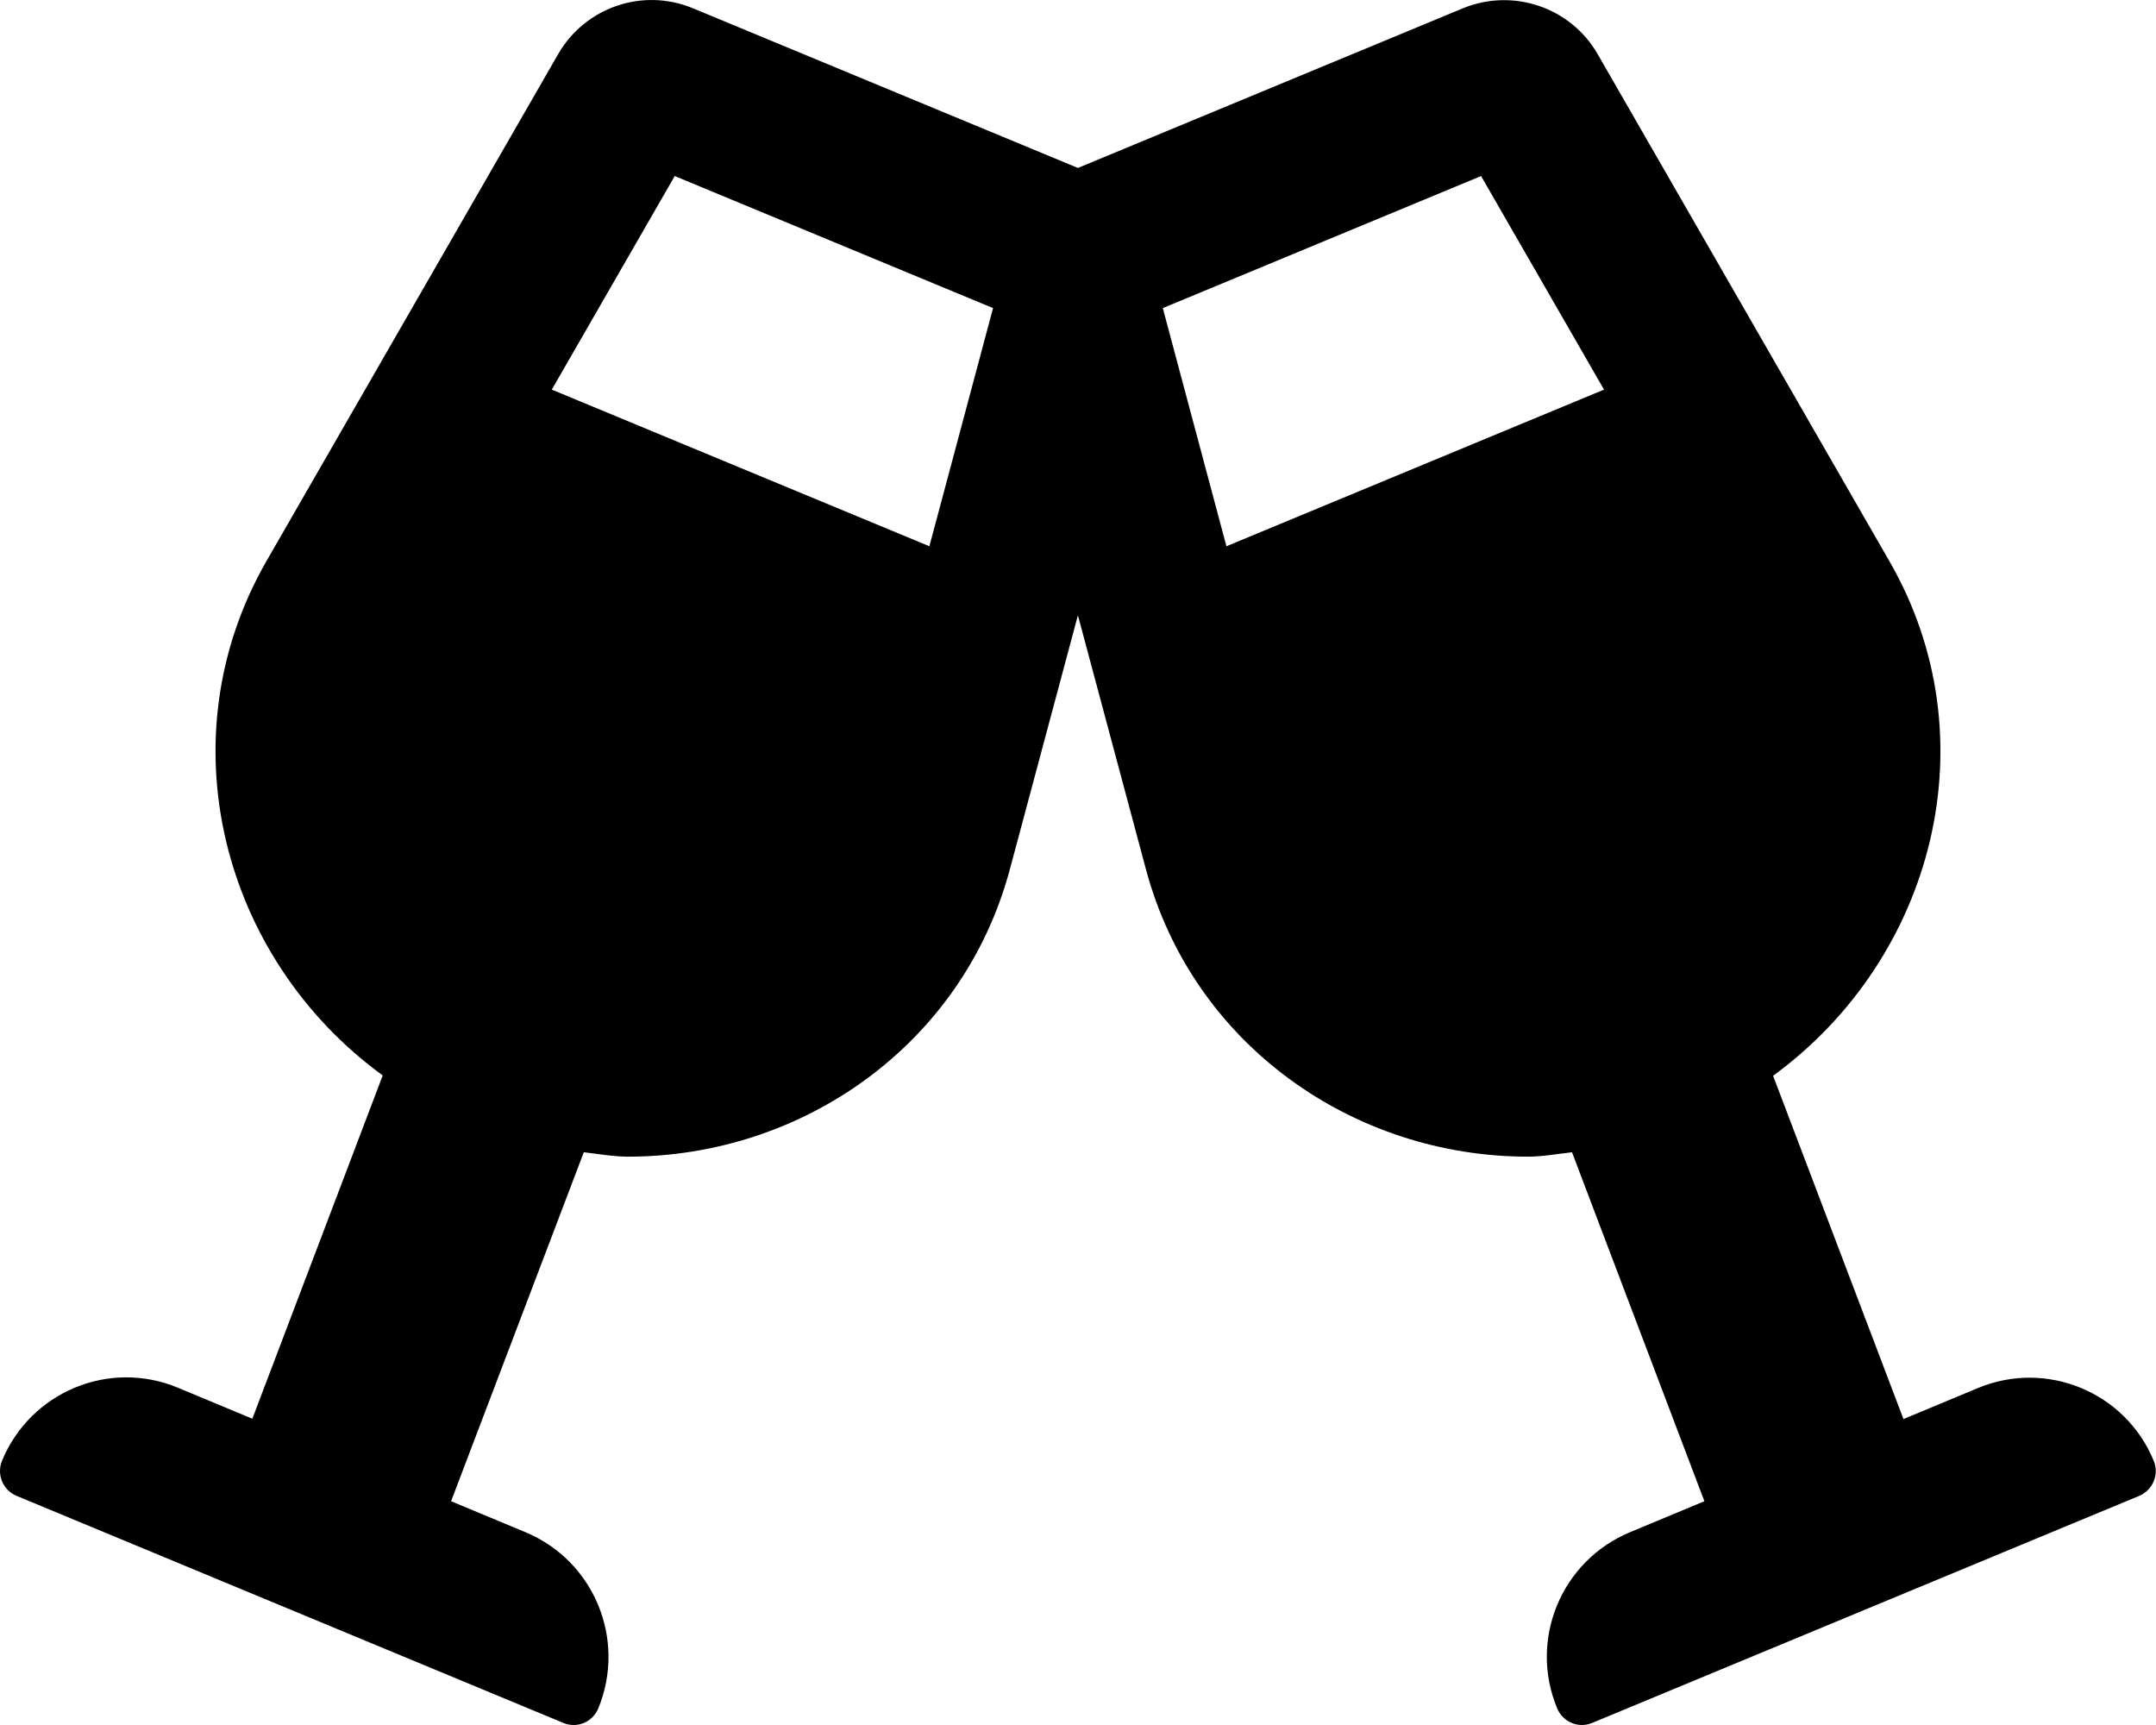 <svg width="45" height="36" viewBox="0 0 45 36" fill="none" xmlns="http://www.w3.org/2000/svg">
<path d="M44.953 30.487C44.362 29.053 42.717 28.371 41.283 28.968L39.729 29.615L37.008 22.451C40.376 19.991 41.564 15.4 39.434 11.709L33.346 1.129C32.783 0.152 31.581 -0.256 30.534 0.173L22.498 3.505L14.463 0.173C13.415 -0.263 12.213 0.152 11.65 1.129L5.562 11.709C3.439 15.4 4.62 19.991 7.988 22.444L5.267 29.608L3.713 28.961C2.279 28.364 0.641 29.046 0.044 30.48C-0.076 30.768 0.058 31.098 0.346 31.218L11.756 35.956C12.044 36.076 12.368 35.942 12.487 35.654C13.078 34.22 12.403 32.575 10.969 31.977L9.415 31.33L12.185 24.047C12.494 24.082 12.803 24.139 13.106 24.139C16.74 24.139 20.094 21.812 21.078 18.142L22.498 12.841L23.918 18.142C24.902 21.812 28.256 24.139 31.89 24.139C32.193 24.139 32.502 24.082 32.811 24.047L35.574 31.33L34.02 31.977C32.586 32.575 31.904 34.22 32.502 35.654C32.621 35.942 32.952 36.076 33.233 35.956L44.65 31.218C44.931 31.098 45.072 30.775 44.953 30.487ZM19.398 11.4L11.517 8.131L14.083 3.674L20.727 6.43L19.398 11.4ZM25.598 11.4L24.27 6.43L30.913 3.674L33.479 8.131L25.598 11.4Z" fill="black" fill-opacity="1"/>
</svg>
